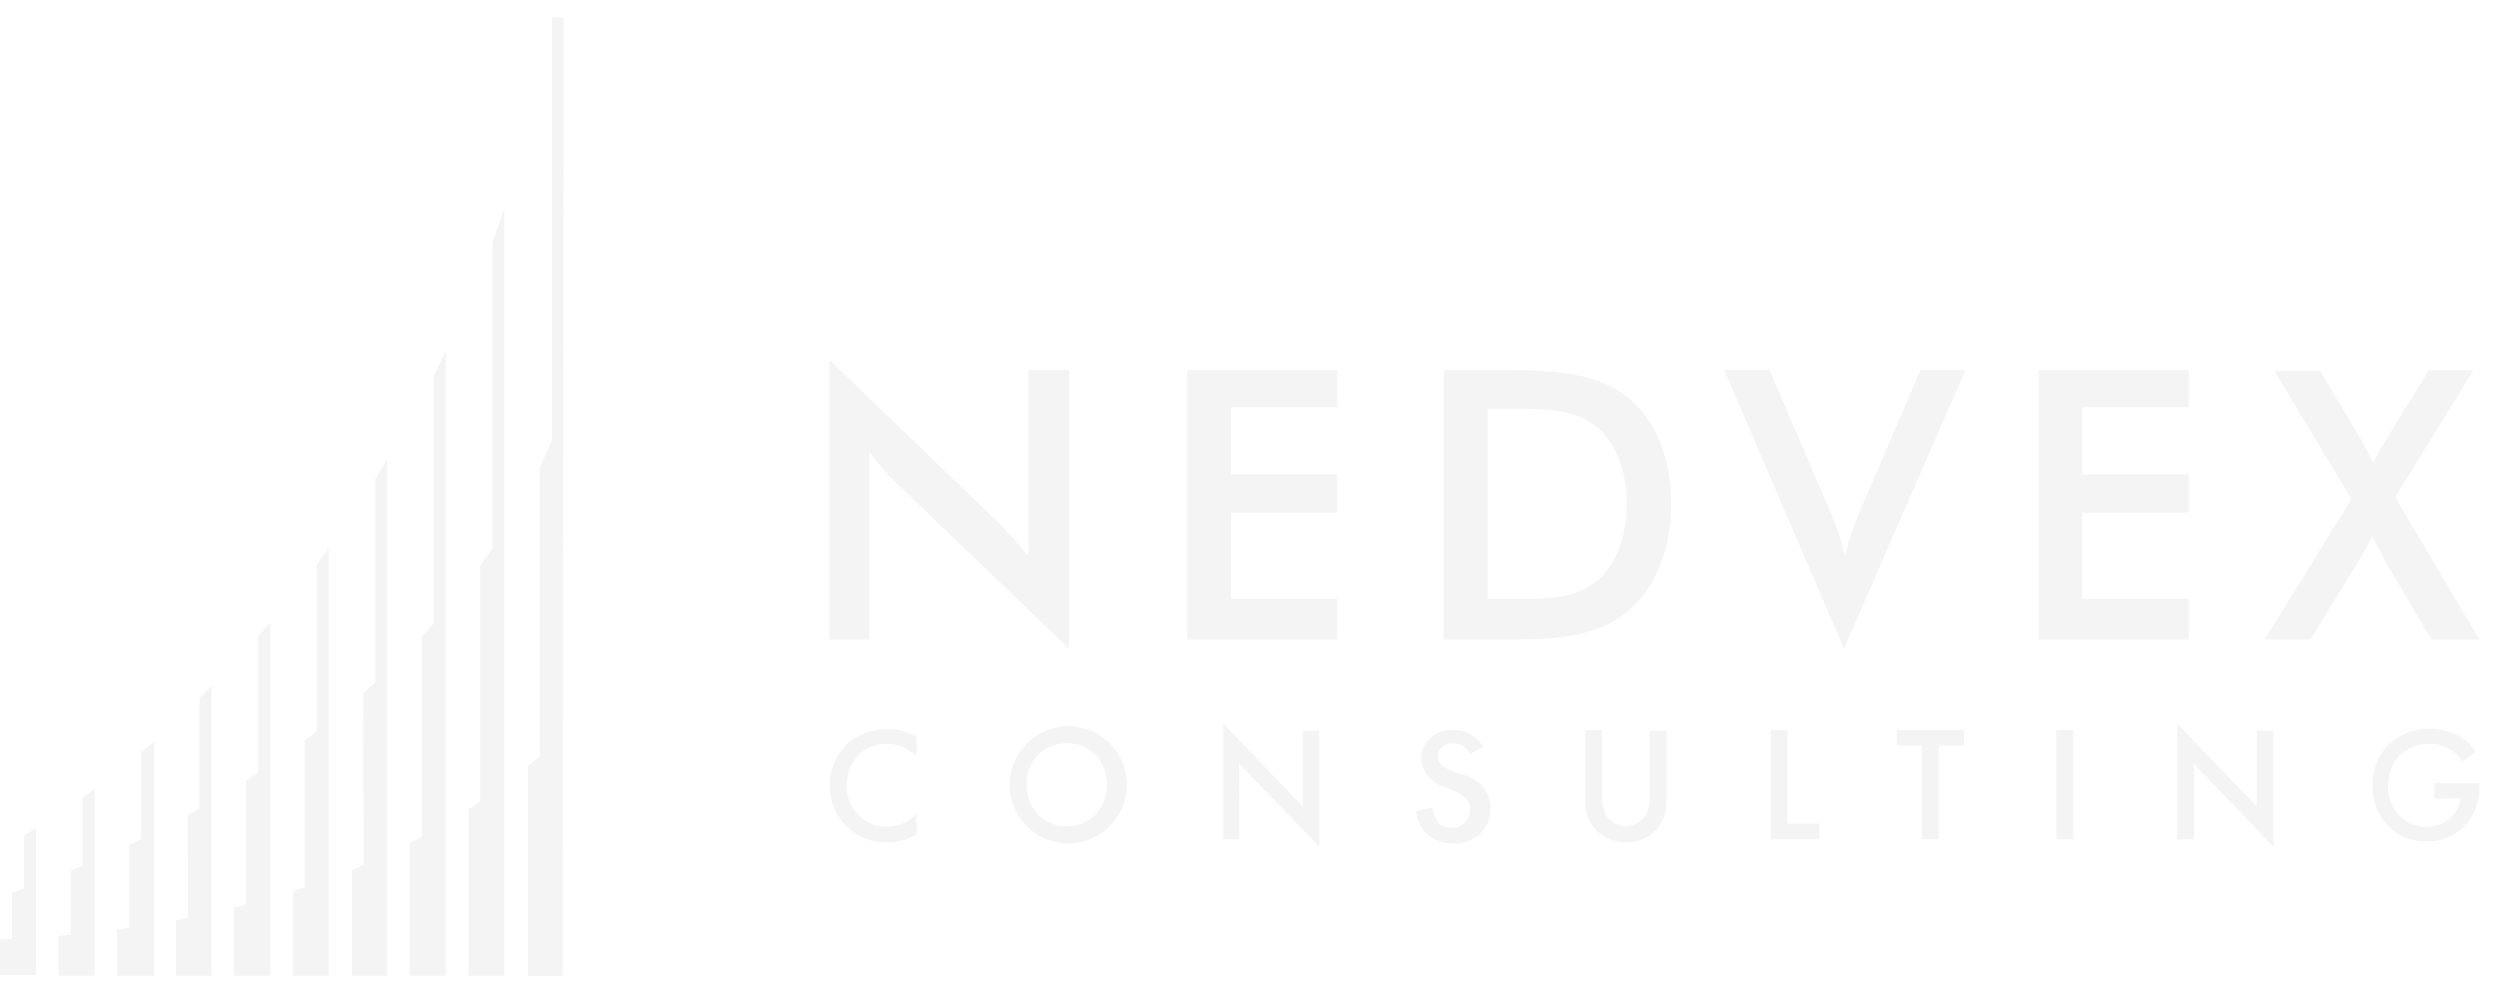 <svg width="77" height="31" viewBox="0 0 77 31" fill="none" xmlns="http://www.w3.org/2000/svg">
<g opacity="0.3">
<path fill-rule="evenodd" clip-rule="evenodd" d="M0.373 27.491L0.739 27.362V25.734L1.111 25.509V30.031H0V28.928H0.373V27.491ZM2.175 26.81L2.541 26.66V24.569L2.914 24.303V30.052H1.802V28.819L2.175 28.785V26.81ZM3.977 26.02L4.343 25.843V23.173L4.743 22.853V30.052H3.605V28.628L3.977 28.574V26.02ZM5.78 25.107L6.146 24.903V21.497L6.518 21.13V30.052H5.421V28.342L5.793 28.274L5.78 25.107ZM7.582 24.038L7.948 23.8V19.604L8.321 19.175V30.052H7.209V27.954L7.582 27.859V24.038ZM9.384 22.798L9.757 22.519V17.391L10.123 16.887V30.052H9.019V27.45L9.384 27.328V22.798ZM11.187 21.341L11.559 21.014V14.748L11.925 14.156V30.052H10.841V26.796L11.207 26.64L11.187 21.341ZM12.989 19.604L13.362 19.202V11.568C13.484 11.316 13.613 11.07 13.728 10.818V30.052H12.623V25.965L12.989 25.775V19.604ZM14.791 17.418L15.164 16.887V7.461C15.293 7.12 15.415 6.78 15.53 6.432V30.052H14.426V24.93L14.791 24.685V17.418ZM17.332 30.059H16.262V23.602L16.628 23.289V14.387C16.763 14.108 16.885 13.835 17 13.556V0.534H17.366L17.332 30.059Z" fill="#DCDBD9"/>
<path d="M36.571 19.698V11.398H41.185V12.545H37.913V14.614H41.185V15.792H37.913V18.444H41.185V19.698H36.571ZM44.47 19.698V11.398H46.276C48.301 11.398 50.206 11.467 51.115 13.579C51.365 14.203 51.484 14.87 51.467 15.542C51.477 16.21 51.352 16.873 51.097 17.491C50.257 19.466 48.564 19.698 46.639 19.698H44.47ZM45.824 18.444H46.953C48.269 18.444 49.329 18.275 49.862 16.908C50.027 16.466 50.108 15.996 50.1 15.523C50.109 15.05 50.028 14.58 49.862 14.137C49.31 12.714 48.163 12.595 46.796 12.595H45.824V18.444ZM56.795 19.98L53.103 11.392H54.501L56.381 15.78C56.574 16.205 56.723 16.648 56.827 17.103C56.934 16.649 57.083 16.206 57.272 15.78L59.152 11.392H60.538L56.795 19.98ZM62.795 19.698V11.398H67.409V12.545H64.136V14.614H67.409V15.792H64.136V18.444H67.409V19.698H62.795ZM69.747 19.698L72.424 15.372L70.054 11.429H71.465L72.656 13.429C72.819 13.692 72.957 13.974 73.095 14.244C73.239 13.974 73.389 13.705 73.552 13.442L74.806 11.404H76.185L73.772 15.31L76.367 19.698H74.888L73.502 17.353C73.352 17.084 73.207 16.796 73.063 16.52C72.925 16.796 72.775 17.071 72.612 17.335L71.164 19.698H69.747ZM25.544 19.698V11.078L30.779 16.125C31.095 16.442 31.395 16.777 31.675 17.128V11.398H32.929V19.986L27.575 14.846C27.282 14.562 27.015 14.251 26.779 13.918V19.698H25.544Z" fill="#DCDBD9"/>
<path d="M74.975 24.596V24.125H76.366C76.383 24.375 76.346 24.624 76.26 24.859C76.174 25.093 76.039 25.307 75.865 25.486C75.712 25.63 75.532 25.742 75.335 25.816C75.138 25.889 74.928 25.922 74.718 25.912C74.505 25.92 74.293 25.884 74.095 25.805C73.898 25.726 73.719 25.607 73.57 25.454C73.407 25.29 73.278 25.094 73.192 24.879C73.106 24.663 73.064 24.433 73.069 24.201C73.068 23.958 73.112 23.718 73.201 23.492C73.284 23.289 73.405 23.104 73.558 22.947C73.717 22.789 73.907 22.665 74.116 22.583C74.371 22.481 74.645 22.435 74.919 22.447C75.194 22.459 75.463 22.529 75.708 22.652C75.93 22.772 76.118 22.947 76.254 23.16L75.846 23.448C75.739 23.291 75.597 23.16 75.432 23.066C75.242 22.956 75.025 22.904 74.805 22.915C74.64 22.912 74.476 22.941 74.322 23.002C74.168 23.062 74.028 23.152 73.909 23.267C73.794 23.388 73.705 23.53 73.646 23.686C73.583 23.853 73.551 24.029 73.552 24.207C73.544 24.546 73.67 24.875 73.903 25.122C74.012 25.235 74.144 25.324 74.29 25.382C74.435 25.441 74.592 25.467 74.749 25.461C74.888 25.464 75.027 25.44 75.156 25.388C75.286 25.336 75.403 25.259 75.501 25.16C75.66 25.009 75.76 24.807 75.783 24.589L74.975 24.596ZM67.571 25.849H67.057V22.282L69.508 24.84V22.508H70.022V26.081L67.571 23.523V25.849ZM63.333 22.483H63.853V25.849H63.333V22.483ZM60.487 22.966H59.71V25.849H59.196V22.966H58.418V22.483H60.487V22.966ZM54.538 22.483H55.052V25.367H56.042V25.849H54.538V22.483ZM48.827 22.483H49.347V24.514C49.332 24.712 49.368 24.911 49.453 25.091C49.516 25.192 49.602 25.276 49.704 25.335C49.817 25.405 49.947 25.442 50.08 25.442C50.213 25.442 50.343 25.405 50.456 25.335C50.557 25.274 50.643 25.19 50.707 25.091C50.788 24.91 50.824 24.712 50.814 24.514V22.508H51.328V24.671C51.34 24.993 51.228 25.307 51.014 25.548C50.897 25.677 50.752 25.779 50.59 25.846C50.429 25.913 50.255 25.944 50.08 25.937C49.905 25.942 49.731 25.909 49.569 25.842C49.407 25.776 49.261 25.675 49.14 25.548C48.927 25.307 48.814 24.993 48.827 24.671V22.483ZM45.692 22.991L45.278 23.229C45.247 23.148 45.195 23.076 45.128 23.022C45.025 22.939 44.896 22.895 44.764 22.897C44.701 22.892 44.637 22.9 44.577 22.921C44.516 22.941 44.461 22.973 44.413 23.016C44.373 23.052 44.34 23.096 44.319 23.146C44.297 23.196 44.287 23.25 44.288 23.304C44.288 23.473 44.407 23.611 44.651 23.712L44.99 23.849C45.271 23.889 45.525 24.038 45.696 24.264C45.867 24.49 45.941 24.775 45.902 25.056C45.863 25.337 45.714 25.591 45.487 25.762C45.261 25.933 44.976 26.008 44.695 25.968C44.547 25.975 44.4 25.948 44.263 25.891C44.126 25.833 44.004 25.747 43.905 25.636C43.74 25.454 43.638 25.223 43.617 24.978L44.131 24.865C44.128 25.021 44.176 25.173 44.269 25.298C44.323 25.363 44.391 25.415 44.468 25.45C44.545 25.485 44.629 25.501 44.714 25.498C44.787 25.501 44.86 25.488 44.928 25.461C44.996 25.434 45.057 25.393 45.109 25.341C45.163 25.289 45.205 25.225 45.233 25.155C45.261 25.085 45.275 25.009 45.272 24.934C45.276 24.868 45.265 24.802 45.242 24.741C45.218 24.679 45.181 24.623 45.134 24.577C45.032 24.482 44.913 24.408 44.783 24.357L44.457 24.219C44.267 24.169 44.098 24.059 43.975 23.905C43.852 23.752 43.782 23.563 43.774 23.367C43.773 23.25 43.796 23.134 43.841 23.026C43.886 22.919 43.953 22.821 44.037 22.74C44.134 22.651 44.247 22.582 44.371 22.538C44.495 22.494 44.627 22.475 44.758 22.483C45.004 22.473 45.245 22.553 45.435 22.709C45.539 22.794 45.627 22.898 45.692 23.016V22.991ZM38.169 25.849H37.674V22.282L40.125 24.84V22.508H40.639V26.081L38.163 23.523L38.169 25.849ZM31.963 25.084C32.078 25.202 32.217 25.295 32.37 25.356C32.524 25.418 32.688 25.447 32.853 25.442C33.019 25.447 33.184 25.418 33.338 25.356C33.493 25.295 33.633 25.202 33.749 25.084C33.972 24.831 34.095 24.506 34.095 24.169C34.095 23.832 33.972 23.507 33.749 23.254C33.633 23.136 33.493 23.044 33.338 22.982C33.184 22.921 33.019 22.892 32.853 22.897C32.688 22.892 32.524 22.921 32.37 22.982C32.217 23.044 32.078 23.136 31.963 23.254C31.74 23.507 31.617 23.832 31.617 24.169C31.617 24.506 31.74 24.831 31.963 25.084ZM31.599 22.922C31.889 22.619 32.275 22.427 32.692 22.377C33.108 22.328 33.528 22.426 33.881 22.652C34.233 22.88 34.496 23.222 34.623 23.621C34.751 24.021 34.735 24.452 34.58 24.841C34.424 25.23 34.138 25.553 33.77 25.754C33.402 25.956 32.976 26.023 32.564 25.944C32.153 25.865 31.781 25.646 31.513 25.323C31.246 25 31.099 24.595 31.098 24.175C31.094 23.948 31.136 23.722 31.221 23.511C31.306 23.3 31.432 23.108 31.593 22.947L31.599 22.922ZM28.226 22.665V23.291C27.981 23.054 27.653 22.919 27.311 22.915C27.145 22.909 26.98 22.939 26.827 23.001C26.673 23.064 26.535 23.159 26.421 23.279C26.191 23.529 26.069 23.861 26.082 24.201C26.077 24.366 26.105 24.531 26.166 24.685C26.226 24.839 26.317 24.979 26.433 25.097C26.547 25.217 26.684 25.311 26.837 25.374C26.989 25.436 27.153 25.466 27.317 25.461C27.66 25.456 27.987 25.316 28.226 25.072V25.699C27.946 25.867 27.625 25.954 27.299 25.95C27.07 25.952 26.844 25.909 26.633 25.823C26.421 25.737 26.229 25.61 26.067 25.449C25.906 25.288 25.778 25.096 25.691 24.885C25.604 24.674 25.56 24.448 25.562 24.219C25.553 23.974 25.598 23.729 25.692 23.502C25.786 23.275 25.928 23.07 26.108 22.903C26.271 22.753 26.463 22.638 26.672 22.562C26.881 22.487 27.102 22.454 27.324 22.464C27.638 22.45 27.95 22.529 28.22 22.69L28.226 22.665Z" fill="#DCDBD9"/>
</g>
</svg>
